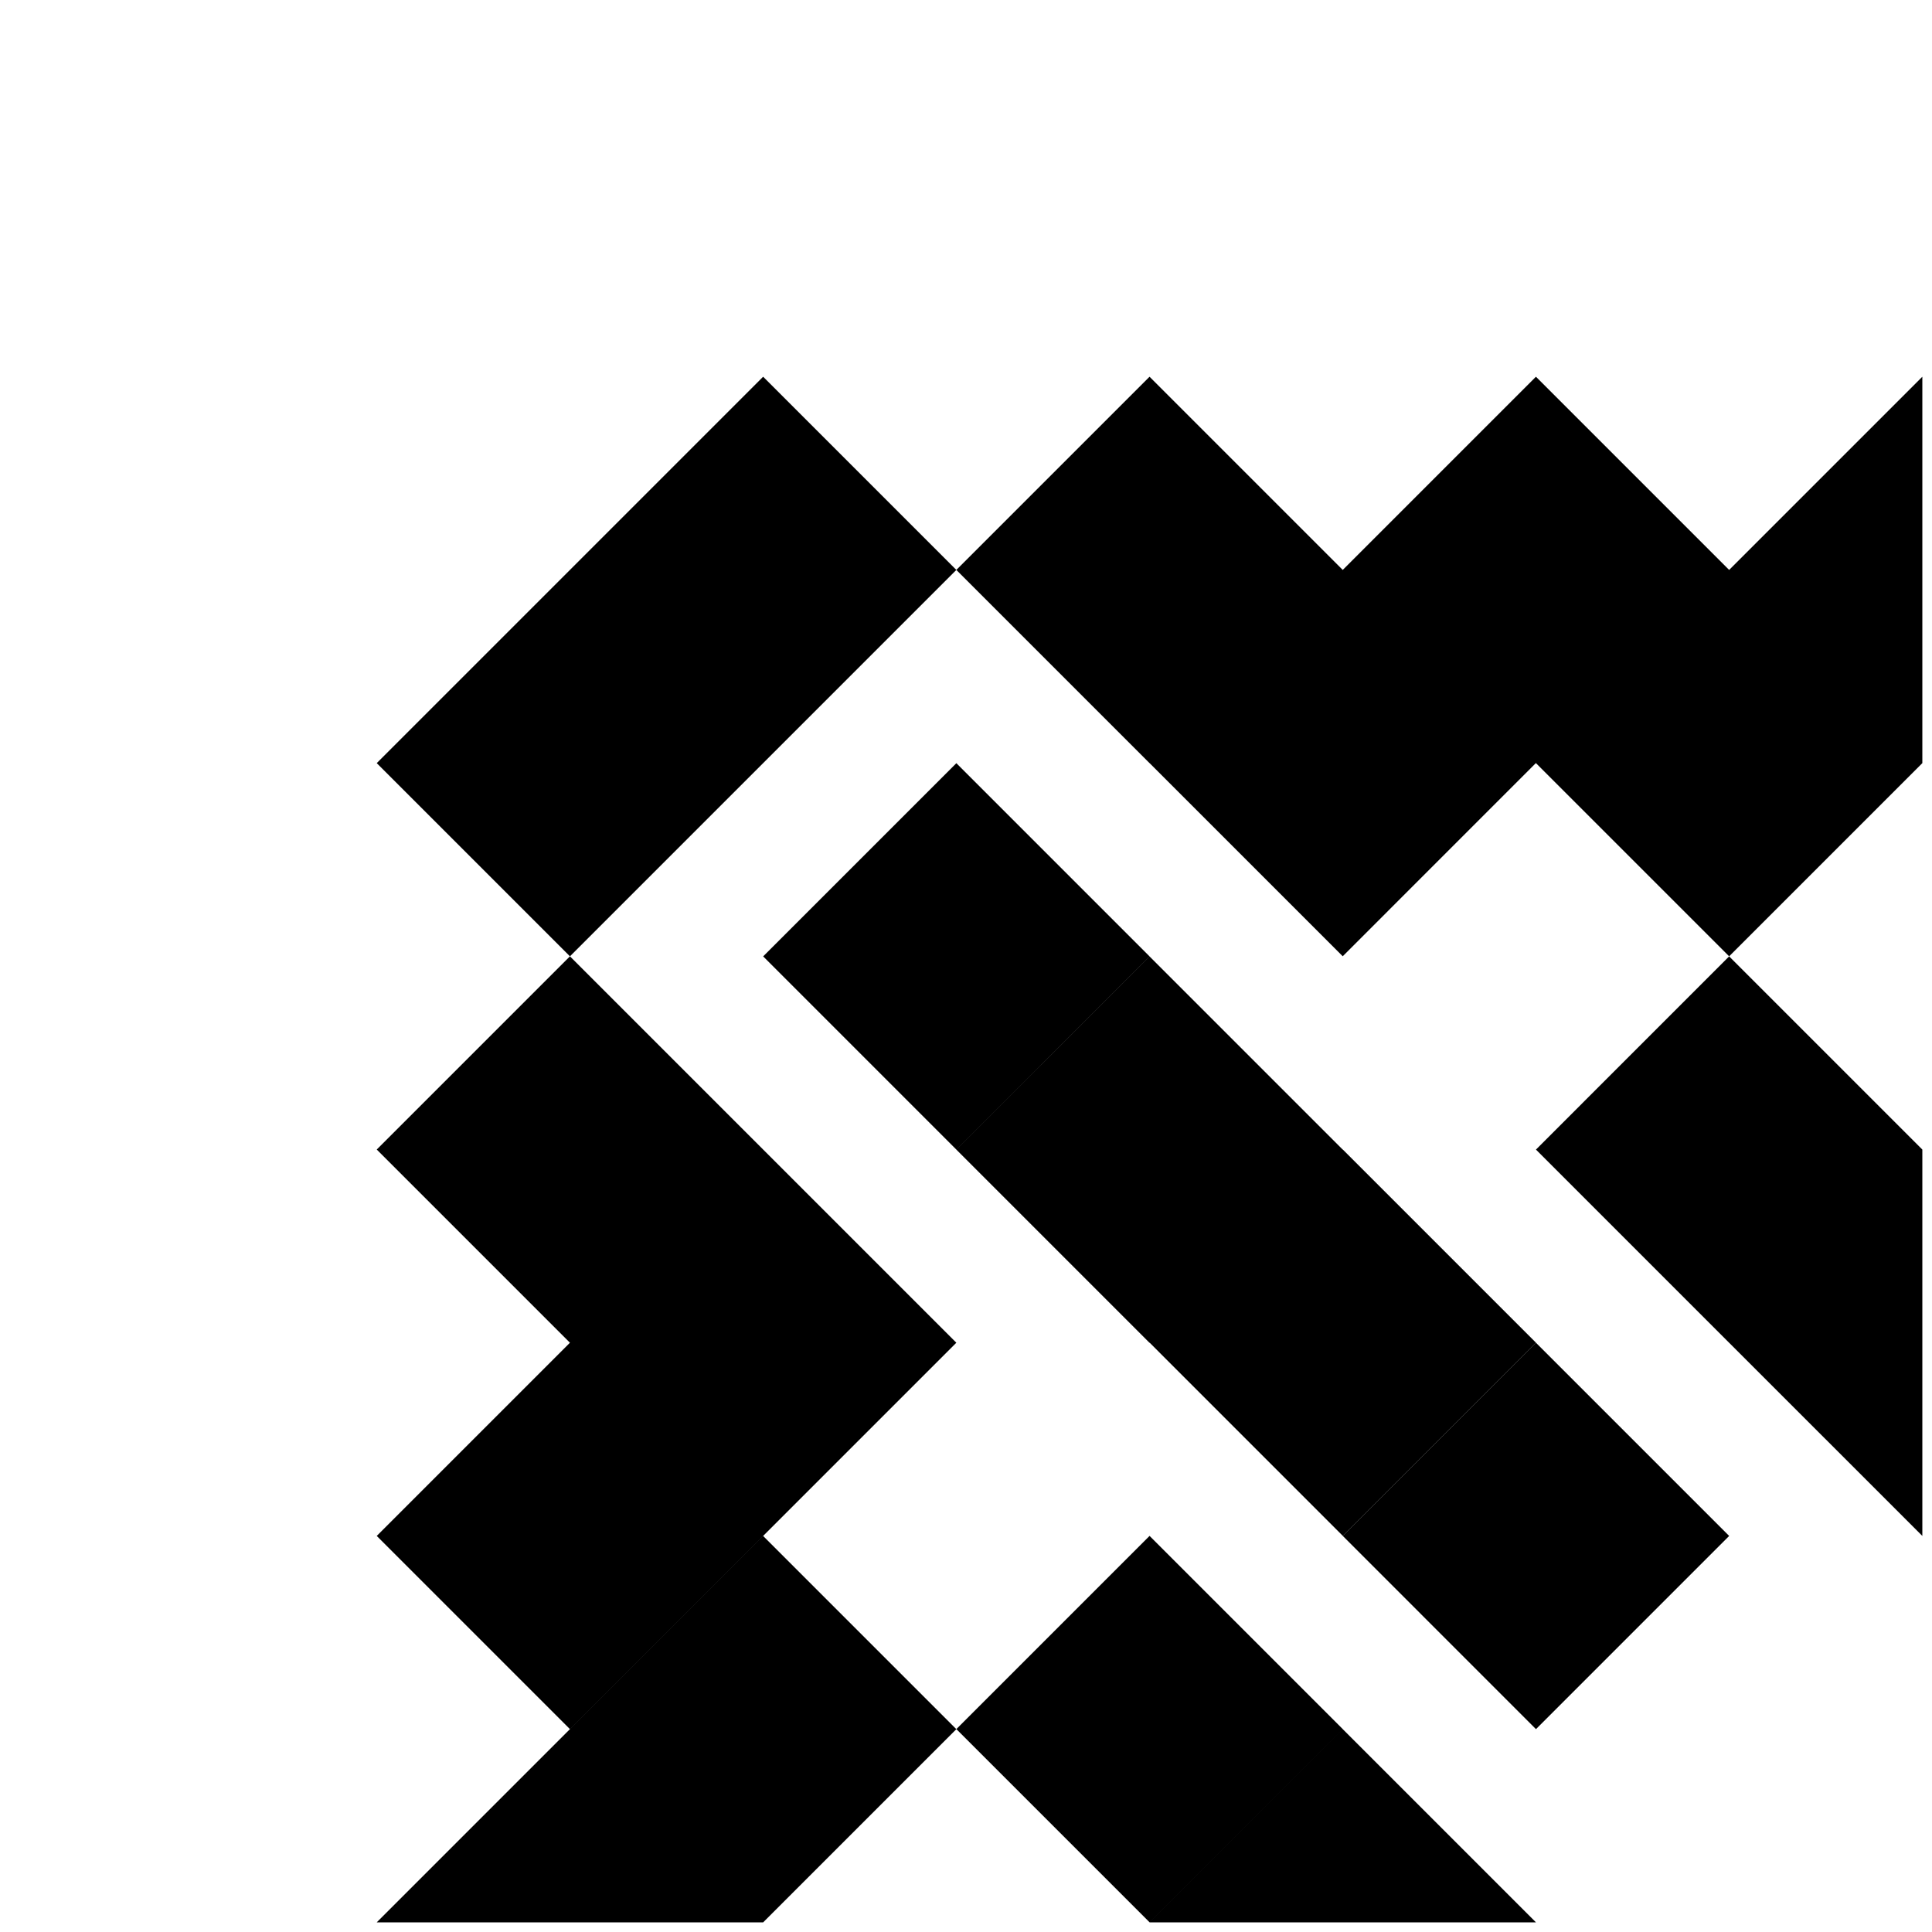 <?xml version="1.0" encoding="utf-8"?>
<!-- Generator: Adobe Illustrator 13.0.0, SVG Export Plug-In . SVG Version: 6.00 Build 14948)  -->
<!DOCTYPE svg PUBLIC "-//W3C//DTD SVG 1.1//EN" "http://www.w3.org/Graphics/SVG/1.1/DTD/svg11.dtd">
<svg version="1.1" id="Ebene_1" xmlns="http://www.w3.org/2000/svg" xmlns:xlink="http://www.w3.org/1999/xlink" x="0px" y="0px"
	 width="100px" height="100px" viewBox="0 0 100 100" enable-background="new 0 0 100 100" xml:space="preserve">
<path d="M39.498,99.5l0.002,0.002l10-10l-10-10l-9.999,9.999L29.5,89.5l-10,10H39.498z M29.5,69.5l-10,10l10,10l10-10L29.5,69.5z
	 M29.5,29.5l-10,10l10,10l10-10l10-10l-10-10L29.5,29.5z M49.501,39.502l-10,10l9.999,10l10-10L49.501,39.502z M39.5,59.5L39.5,59.5
	l-10-10l-10,10l10,10l10,10l10-10L39.5,59.5z M59.5,99.5h20l-10-10L59.5,99.5z M69.501,89.498l-10-10l-10,10l10,9.999L69.501,89.498
	z M59.506,69.498l9.995,9.996l9.999-9.998l-10-10L69.496,59.5l-9.995-9.995l-10,9.999l9.999,10L59.506,69.498z M69.503,79.5
	l9.999,10l9.999-10l-9.999-9.998L69.503,79.5z M89.5,49.502l-9.999,10l9.999,10l0.001-0.001L99.5,79.5v-20l-0.001,0.001L89.5,49.502
	z M89.5,29.5l-10-10l-9.999,9.999l-0.003-0.002l-0.001,0L59.5,19.5l-10,10l10,10l0.002-0.002l9.997,9.998l9.998-9.999L79.5,39.5v0
	l10,9.999l9.999-9.999L99.5,39.5v-20L89.5,29.5z"/>
</svg>
